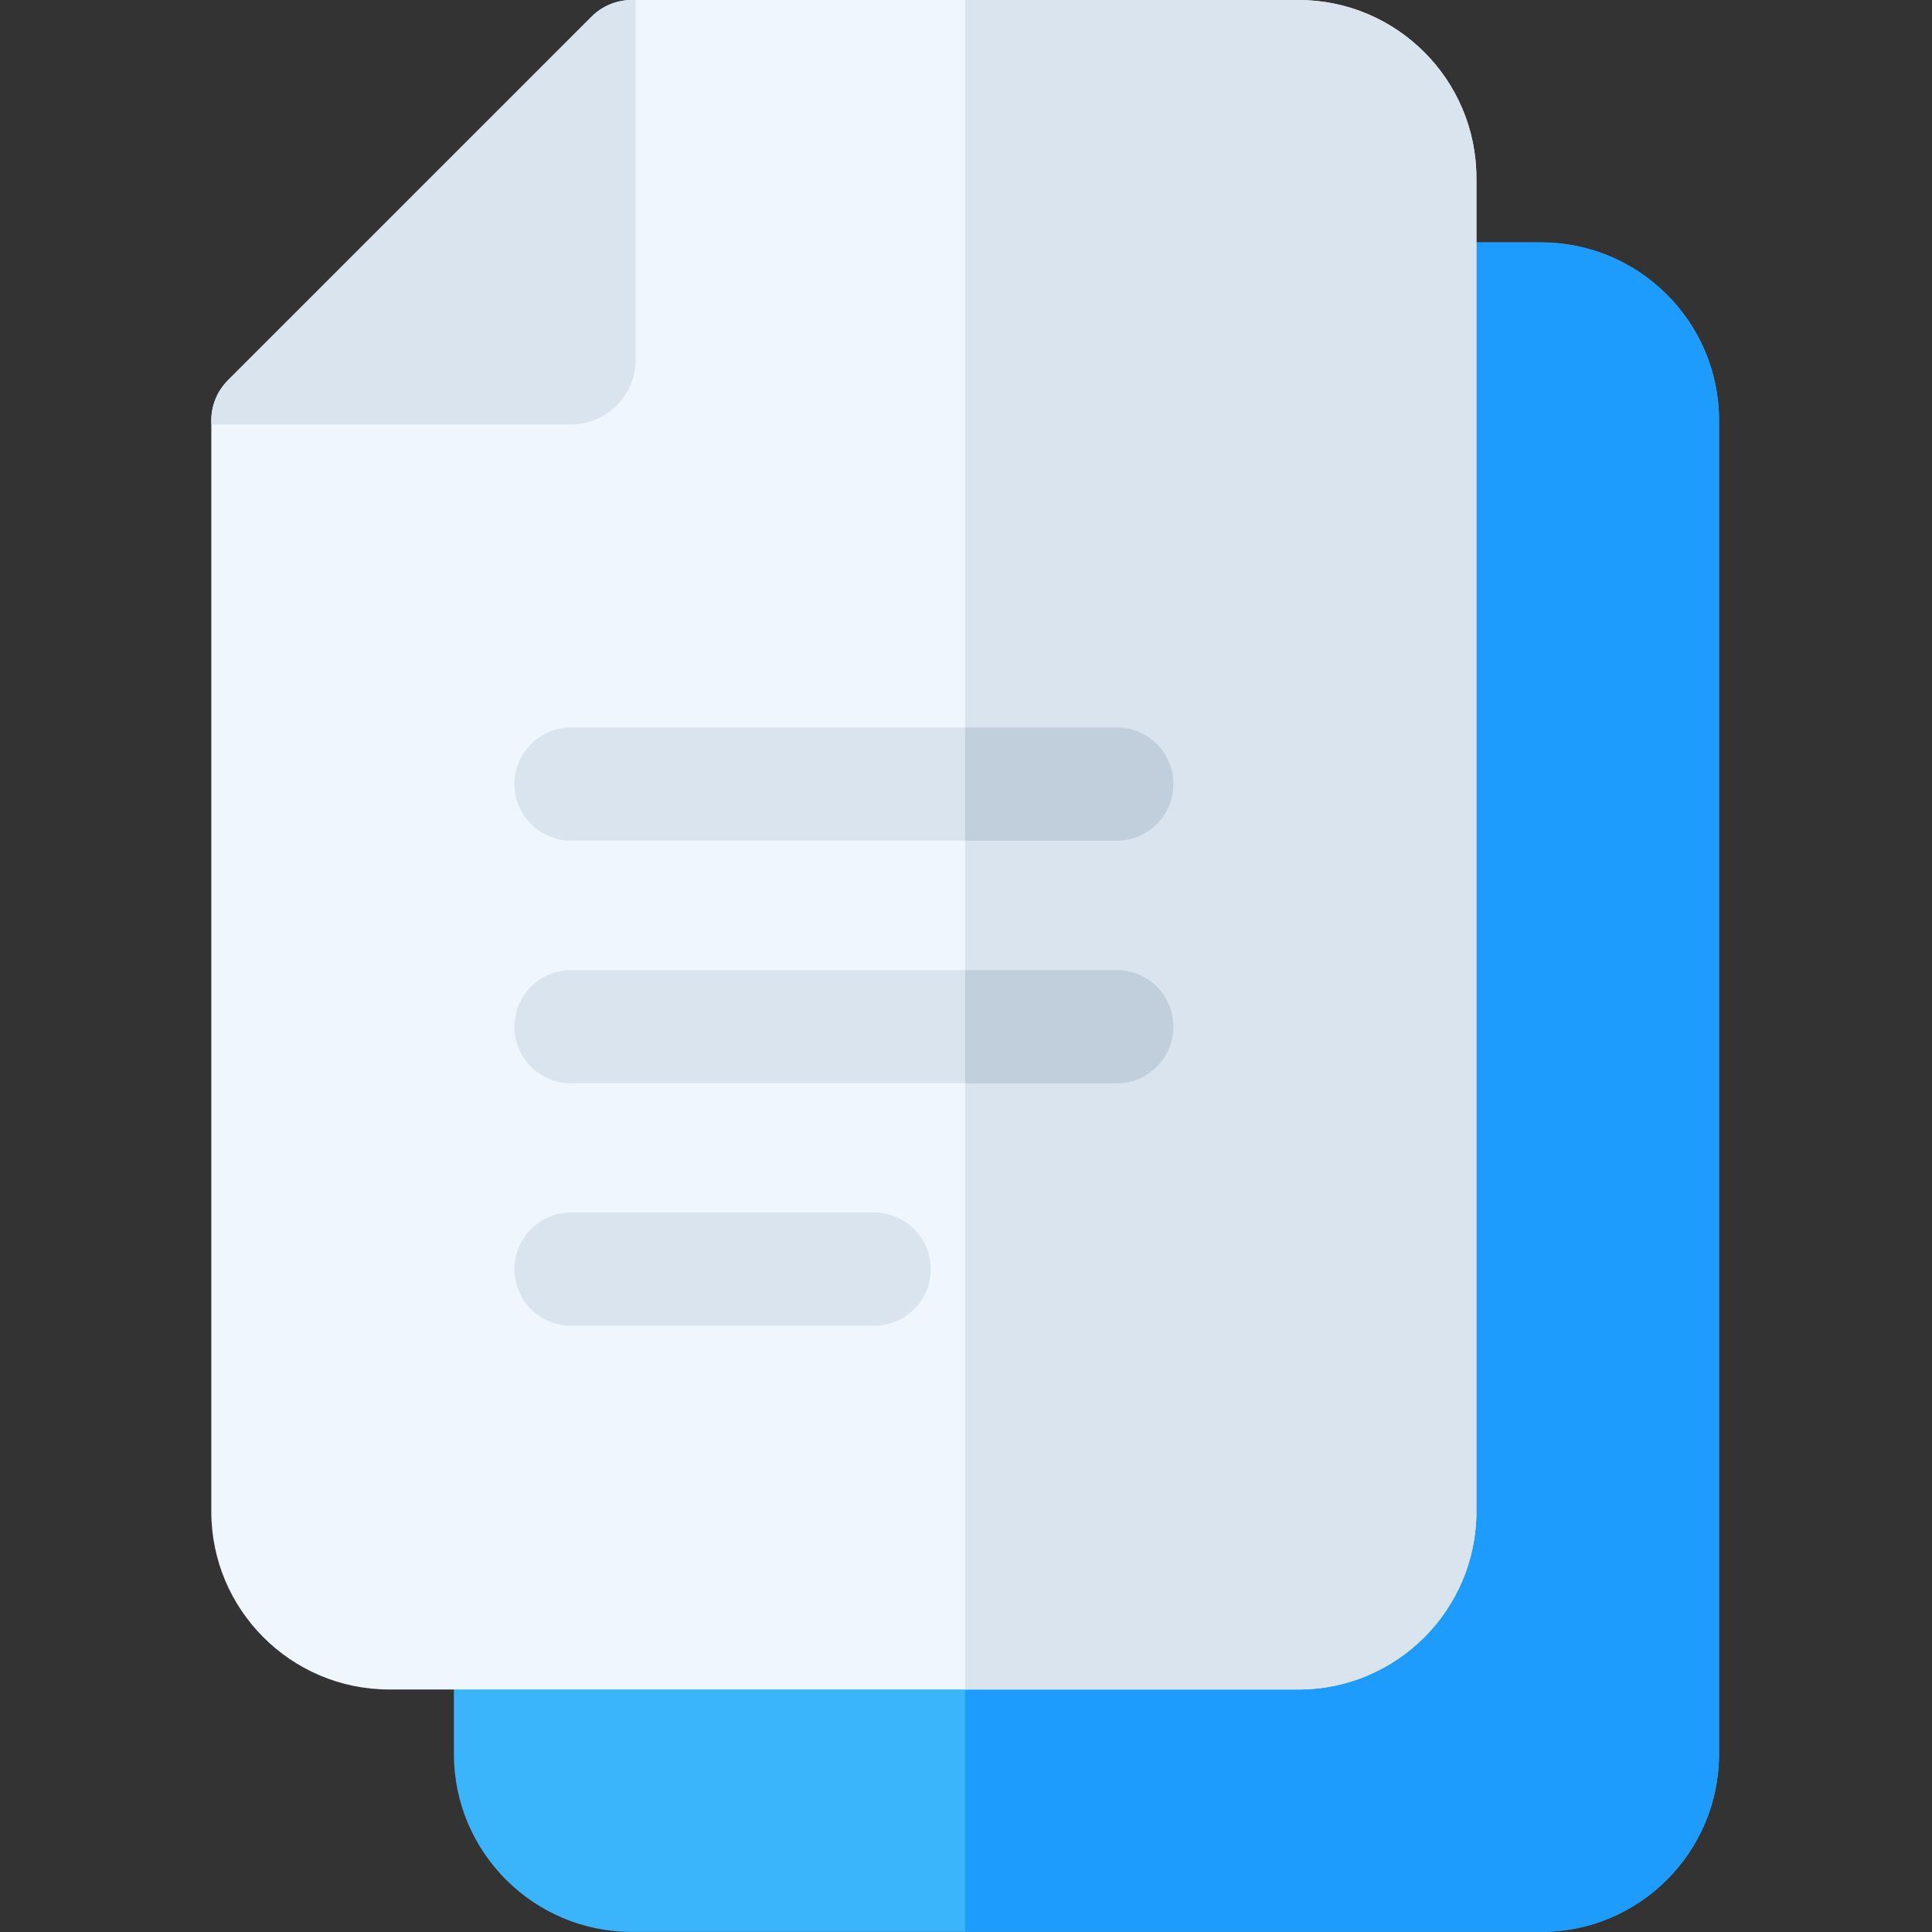 <svg width="48" height="48" viewBox="0 0 48 48" fill="none" xmlns="http://www.w3.org/2000/svg">
<rect x="0" y="0" width="48" height="48" fill="#333333" stroke="none"/>
<path d="M38.29 6.023H21.721C21.348 6.023 20.991 6.172 20.727 6.435L11.689 15.473C11.426 15.737 11.277 16.094 11.277 16.467V43.58C11.277 46.016 13.26 47.998 15.696 47.998H38.29C40.727 47.998 42.709 46.016 42.709 43.58V10.442C42.709 8.006 40.727 6.023 38.29 6.023Z" fill="#3AB4FB"/>
<path d="M42.709 10.442V43.58C42.709 46.016 40.726 47.998 38.29 47.998H23.98V6.023H38.29C40.726 6.023 42.709 8.005 42.709 10.442Z" fill="#1D9CFD"/>
<path d="M32.263 0H15.694C15.321 0 14.963 0.148 14.7 0.412L5.662 9.449C5.398 9.713 5.25 10.071 5.25 10.444V37.556C5.25 39.993 7.232 41.975 9.669 41.975H32.263C34.699 41.975 36.681 39.993 36.681 37.556V4.419C36.681 1.982 34.699 0 32.263 0Z" fill="#EFF6FE"/>
<path d="M14.188 32.938H21.719C22.495 32.938 23.125 32.308 23.125 31.531C23.125 30.755 22.495 30.125 21.719 30.125H14.188C13.411 30.125 12.781 30.755 12.781 31.531C12.781 32.308 13.411 32.938 14.188 32.938Z" fill="#D9E4EF"/>
<path d="M36.68 4.418V37.556C36.68 39.993 34.698 41.975 32.261 41.975H23.977V0H32.261C34.698 0 36.68 1.982 36.68 4.418Z" fill="#D9E4EF"/>
<path d="M14.188 20.887H27.744C28.52 20.887 29.15 20.257 29.15 19.48C29.15 18.704 28.52 18.074 27.744 18.074H14.188C13.411 18.074 12.781 18.704 12.781 19.48C12.781 20.257 13.411 20.887 14.188 20.887Z" fill="#D9E4EF"/>
<path d="M14.188 26.914H27.744C28.52 26.914 29.15 26.285 29.15 25.508C29.15 24.731 28.52 24.102 27.744 24.102H14.188C13.411 24.102 12.781 24.731 12.781 25.508C12.781 26.285 13.411 26.914 14.188 26.914Z" fill="#D9E4EF"/>
<path d="M29.153 19.48C29.153 20.256 28.523 20.887 27.747 20.887H23.98V18.074H27.747C28.523 18.074 29.153 18.704 29.153 19.48Z" fill="#C1CEDB"/>
<path d="M29.153 25.508C29.153 26.284 28.523 26.914 27.747 26.914H23.98V24.102H27.747C28.523 24.102 29.153 24.731 29.153 25.508Z" fill="#C1CEDB"/>
<path d="M14.188 10.544C15.073 10.544 15.794 9.823 15.794 8.938V0H15.694C15.321 0 14.963 0.148 14.699 0.412L5.662 9.449C5.398 9.713 5.25 10.071 5.25 10.444V10.544H14.188Z" fill="#D9E4EF"/>
</svg>
